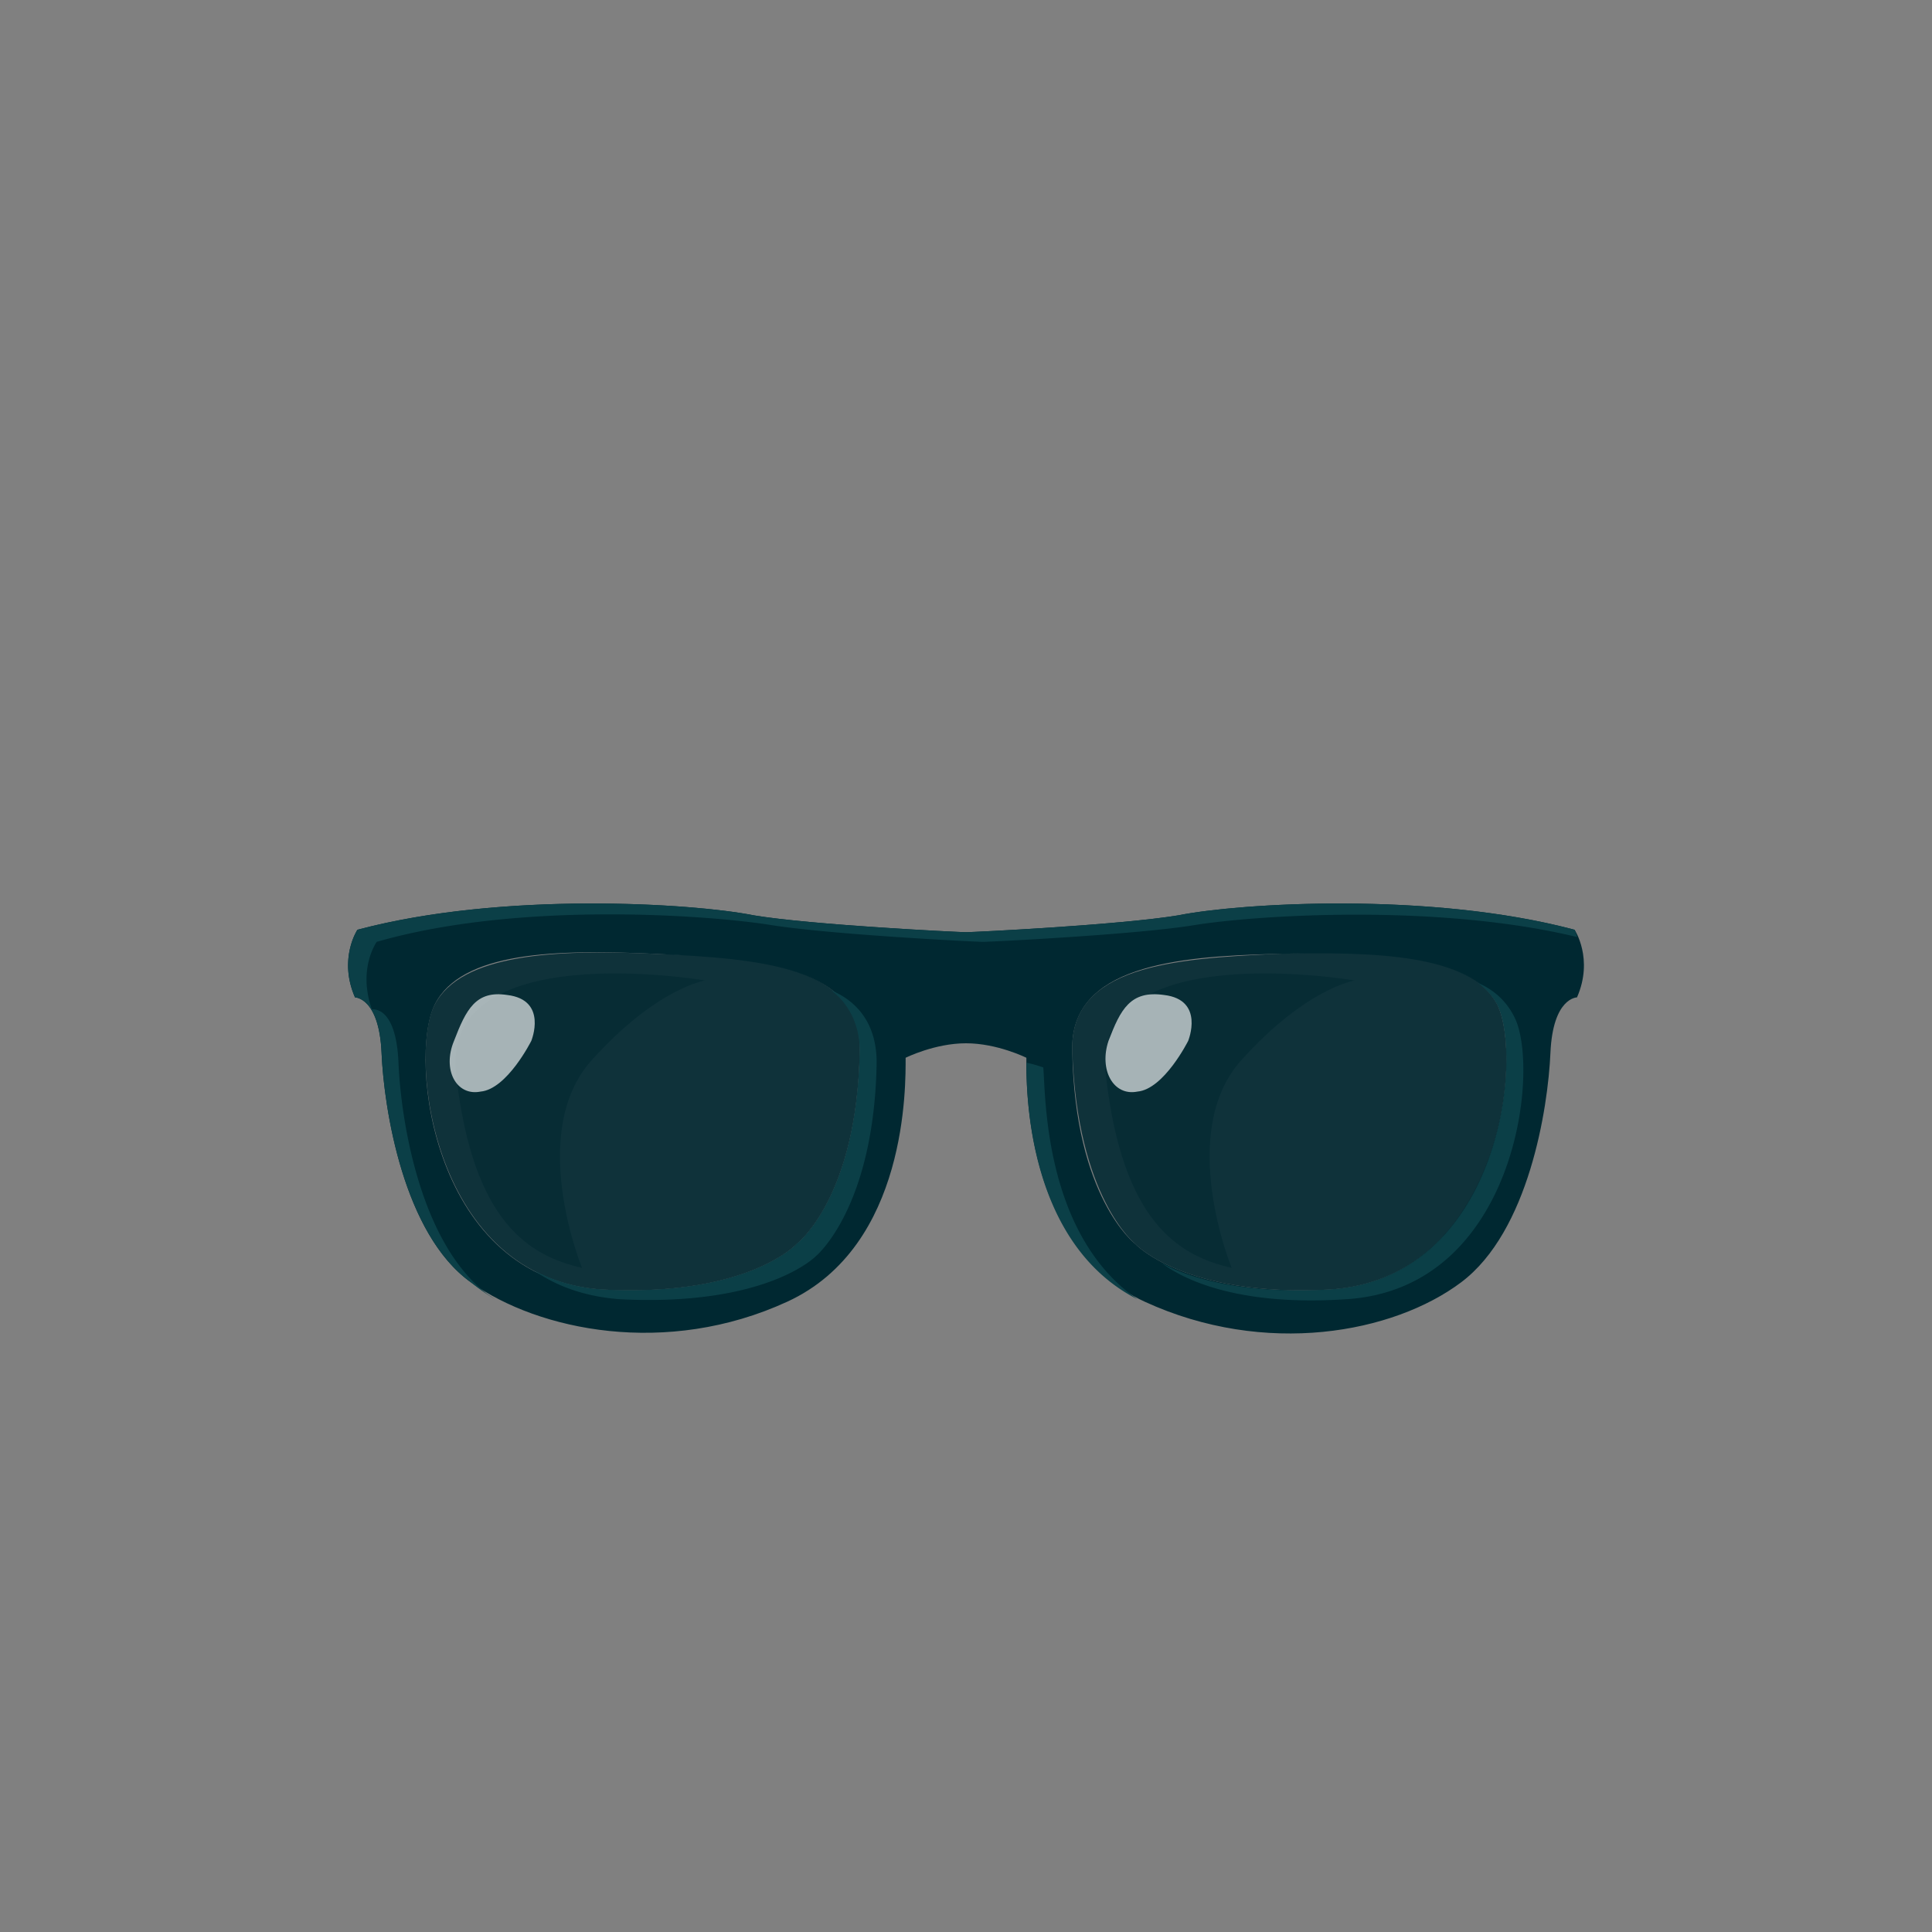 <svg xmlns="http://www.w3.org/2000/svg" id="Assets" viewBox="0 0 800 800"><rect x="0" y="0" width="800" height="800" fill="#808080" stroke="none"/><defs><style>.cls-2{fill:#002831}.cls-5{opacity:.64}.cls-6{fill:#fff}</style></defs><path id="Forma_561_copia" d="M272 395c-42-2-81 0-92 21s-1 114 70 118c60 3 80-19 80-19s25-19 26-80c1-35-43-39-84-40Zm348 21c-11-21-50-23-92-21s-85 5-84 40c2 61 26 80 26 80s20 22 80 19c71-4 81-96 70-118Z" class="cls-2" data-name="Forma 561 copia" style="opacity:.88"/><path id="Forma_561" d="M652 385c-60-16-139-11-164-6-24 4-85 7-88 7s-64-3-88-7c-25-5-104-10-164 6 0 0-8 12-1 28 0 0 10 0 11 23s9 75 37 95 81 31 131 8 49-90 49-101c0 0 12-6 25-6s25 6 25 6c0 11-1 78 49 101s103 13 131-8 36-72 37-95 11-23 11-23c7-16-1-28-1-28Zm-296 50c-1 61-26 80-26 80s-20 22-80 19c-71-4-81-96-70-118s50-23 92-21 85 5 84 40Zm194 99c-60 3-80-19-80-19s-25-19-26-80c-1-35 43-39 84-40s81 0 92 21 1 114-70 118Z" class="cls-2" data-name="Forma 561"/><path id="Forma_561_copia_4" d="M344 410c7 5 12 14 12 25-1 61-26 80-26 80s-20 22-80 19a70 70 0 0 1-29-8c10 7 22 11 36 12 61 3 81-18 81-18s24-20 25-80c0-15-7-25-19-30Zm309-22a18 18 0 0 0-1-3c-60-16-139-11-164-6-24 4-85 7-88 7s-64-3-88-7c-25-5-104-10-164 6 0 0-8 12-1 28 0 0 10 0 11 23s9 75 37 95a86 86 0 0 0 10 7l-3-2c-28-21-36-72-37-96s-11-22-11-22c-6-17 2-28 2-28 59-17 138-11 163-7s85 7 88 7 64-3 88-7c25-4 100-9 158 5Zm-221 54a67 67 0 0 0-7-2c0 14 1 75 46 98-39-27-38-85-39-96Zm180-35a27 27 0 0 1 8 9c11 22 1 114-70 118-36 2-58-5-69-11 8 6 30 18 76 15 71-4 81-96 70-117-3-6-8-11-15-14Z" data-name="Forma 561 copia 4" style="fill:#0b3f47"/><path id="Forma_562" d="M189 446c7 60 30 74 52 79 0 0-23-56 4-86s47-33 47-33-111-19-103 40Zm269 0c7 60 30 74 52 79 0 0-23-56 4-86s47-33 47-33-111-19-103 40Z" class="cls-2" data-name="Forma 562" style="opacity:.56"/><g id="Forma_563" class="cls-5" data-name="Forma 563"><path d="M482 412c-14-2-18 6-23 19-4 12 2 23 12 21 11-1 21-21 21-21s7-17-10-19Z" class="cls-6"/></g><g id="Forma_563-2" class="cls-5" data-name="Forma 563"><path d="M210 412c-13-2-17 6-22 19-5 12 1 23 11 21 11-1 21-21 21-21s7-17-10-19Z" class="cls-6"/></g></svg>